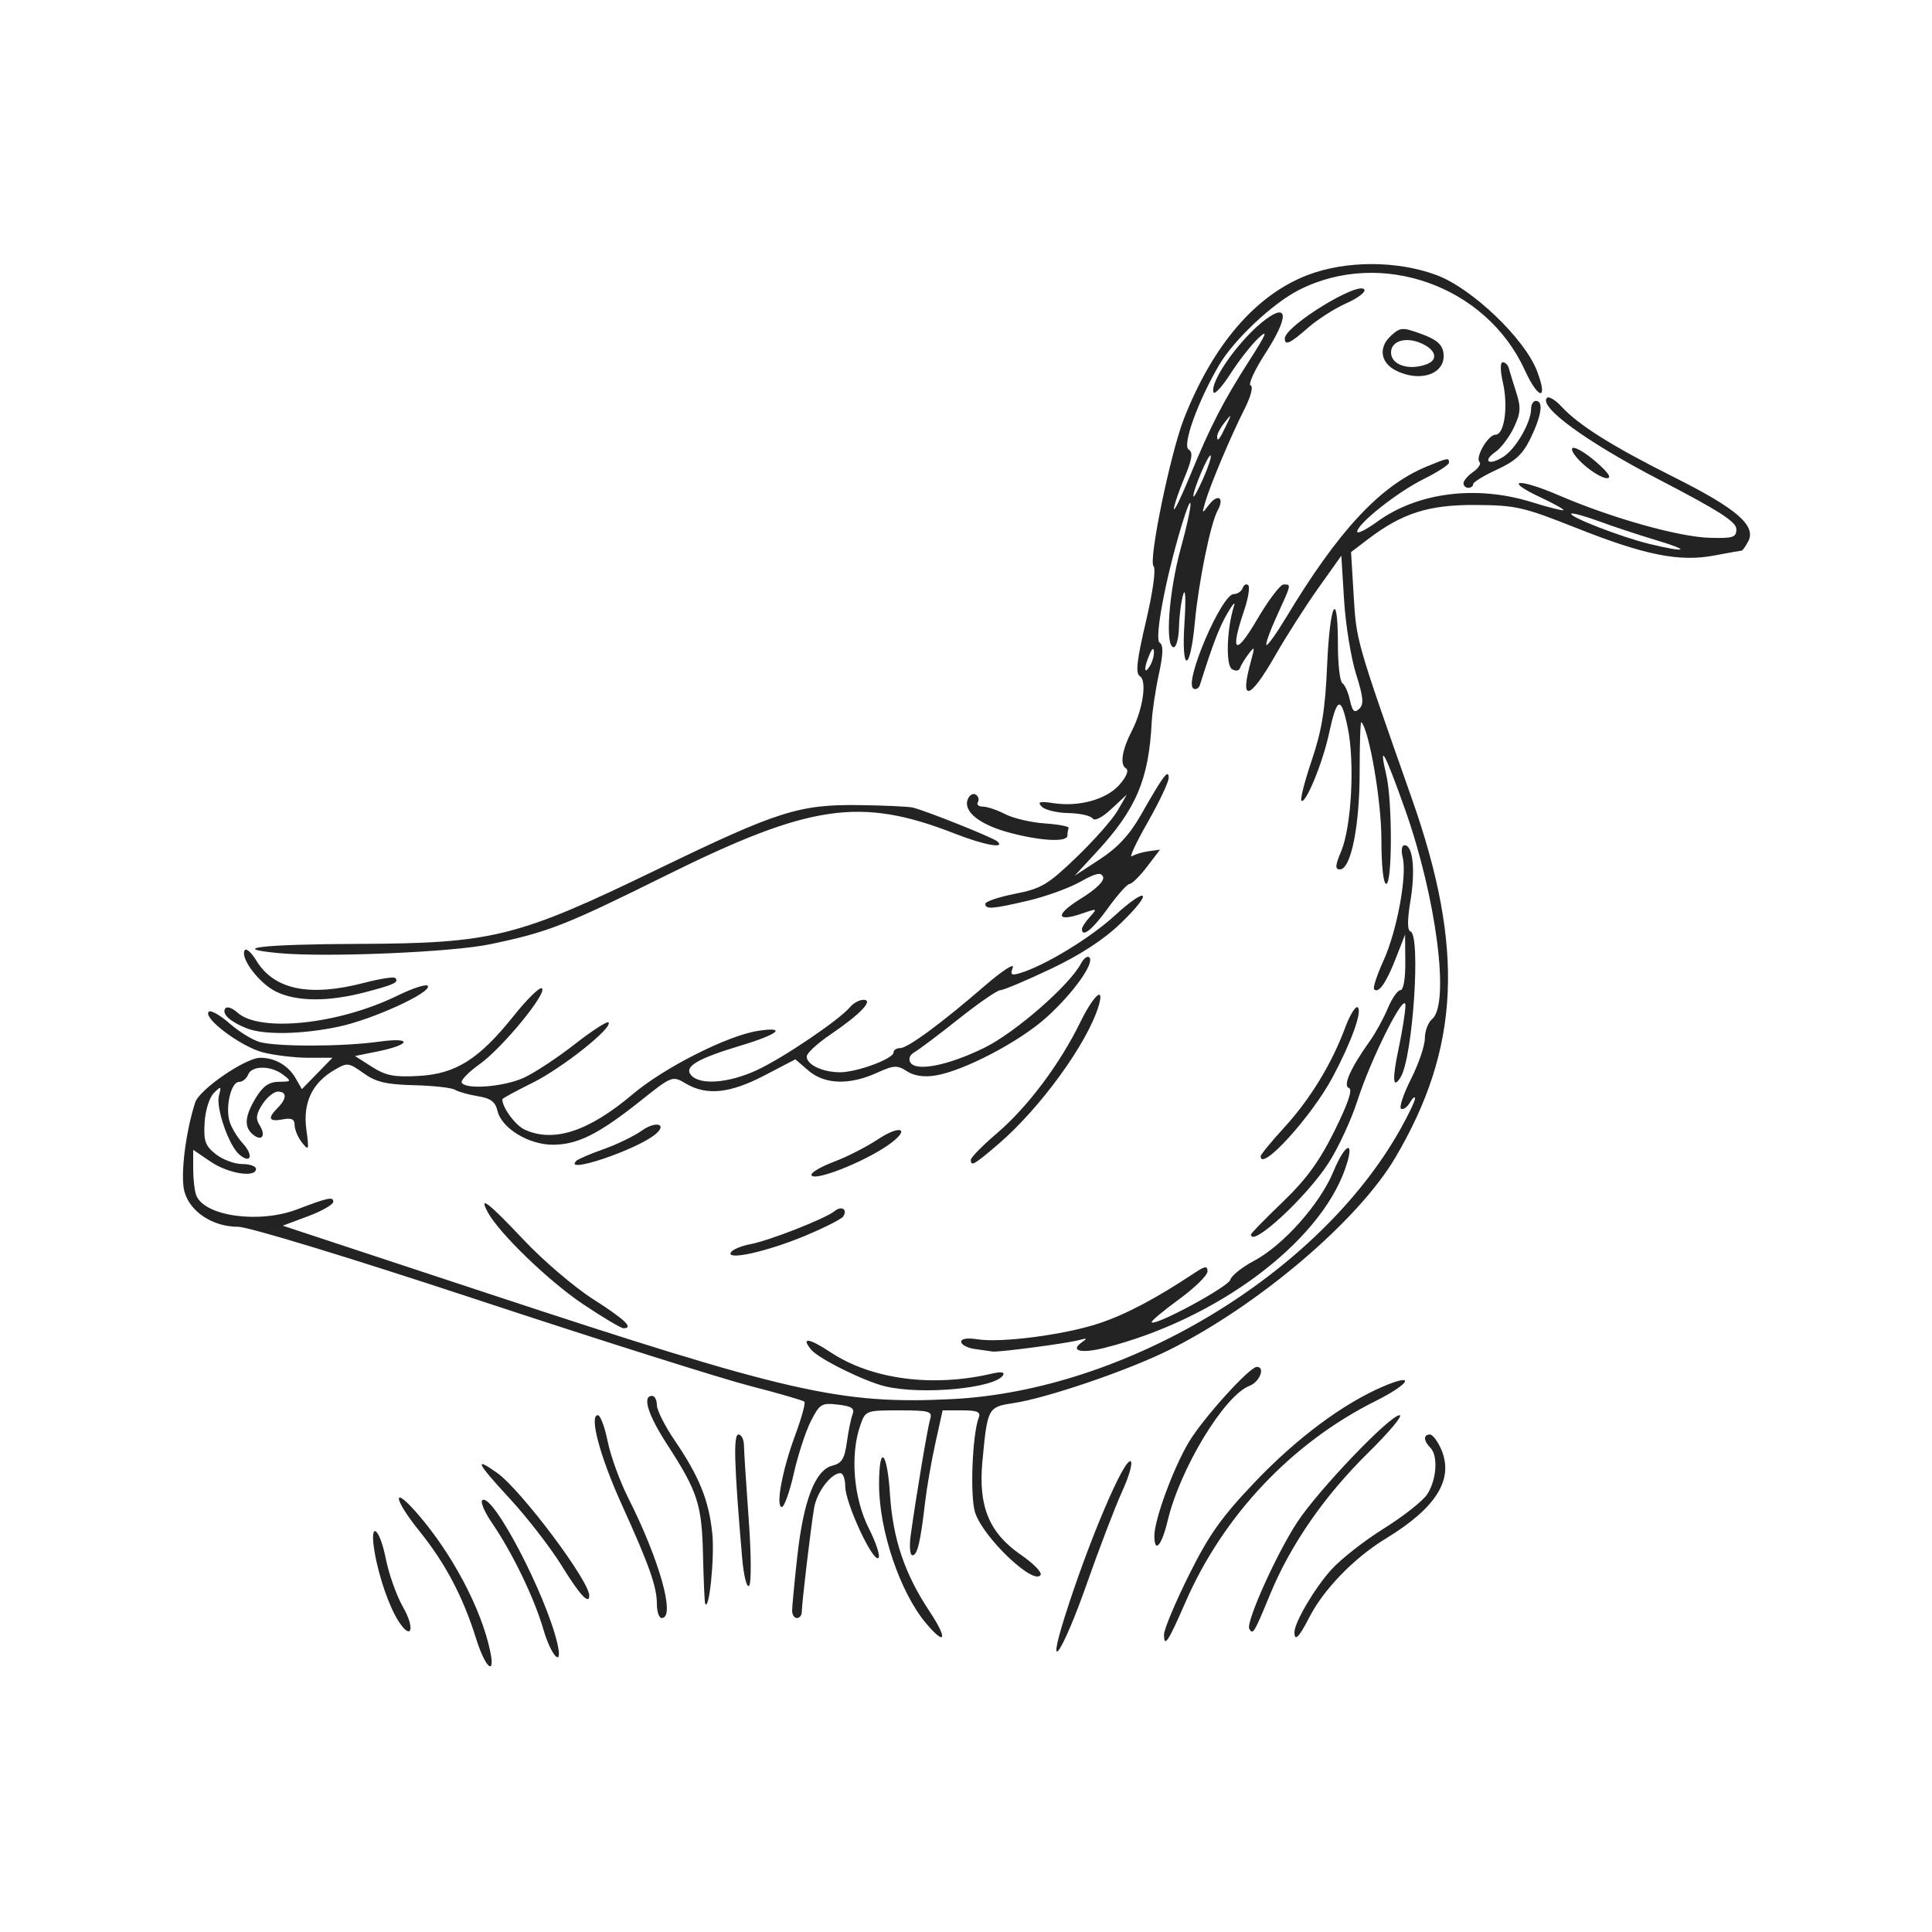 <?xml version="1.0" encoding="UTF-8" standalone="no"?>
<!-- Created with Inkscape (http://www.inkscape.org/) -->
<svg xmlns:dc="http://purl.org/dc/elements/1.1/" xmlns:cc="http://creativecommons.org/ns#" xmlns:rdf="http://www.w3.org/1999/02/22-rdf-syntax-ns#" xmlns:svg="http://www.w3.org/2000/svg" xmlns="http://www.w3.org/2000/svg" xmlns:sodipodi="http://sodipodi.sourceforge.net/DTD/sodipodi-0.dtd" xmlns:inkscape="http://www.inkscape.org/namespaces/inkscape" id="svg3500" version="1.1" inkscape:version="0.91 r13725" width="500" height="500" viewBox="0 0 500 500" sodipodi:docname="Duck.svg">
  <defs id="defs3504"/>
  <sodipodi:namedview pagecolor="#ffffff" bordercolor="#666666" borderopacity="1" objecttolerance="10" gridtolerance="10" guidetolerance="10" inkscape:pageopacity="0" inkscape:pageshadow="2" inkscape:window-width="2560" inkscape:window-height="1396" id="namedview3502" showgrid="false" inkscape:zoom="2.388" inkscape:cx="250" inkscape:cy="250" inkscape:window-x="0" inkscape:window-y="0" inkscape:window-maximized="1" inkscape:current-layer="svg3500"/>
  <g id="g3510">
   
    <path style="fill:#232323" d="m 123.213,424.062 c -3.382,-10.836 -7.955,-19.492 -14.759,-27.935 -6.807,-8.447 -7.043,-12.082 -0.274,-4.223 8.93,10.369 16.309,24.328 18.65,35.283 1.461,6.839 -1.234,4.51 -3.617,-3.125 z m 17.394,-2.435 c -2.357,-8.107 -8.003,-19.794 -13.28,-27.488 -1.975,-2.879 -3.087,-5.546 -2.473,-5.925 2.76,-1.706 16.41,24.415 19.386,37.098 1.54,6.561 -1.573,3.404 -3.634,-3.685 z m 134.919,-3.11 c 6.093,-19.328 15.429,-41.347 17.095,-40.318 0.579,0.358 -0.415,3.862 -2.209,7.788 -1.794,3.925 -5.921,14.706 -9.172,23.957 -6.199,17.64 -10.702,24.397 -5.714,8.573 z m 25.719,4.503 c -0.002,-1.318 2.881,-8.207 6.407,-15.309 5.198,-10.469 8.419,-15.023 17.018,-24.058 10.849,-11.401 22.846,-20.356 33.236,-24.81 8.635,-3.701 7.098,-0.756 -1.969,3.773 -21.643,10.812 -39.405,29.633 -49.174,52.105 -4.436,10.205 -5.511,11.822 -5.518,8.3 z m -61.606,-2.935 C 232.936,412.12 227.5,396.044 227.5,384.186 c 0,-10.573 2.093,-8.78 2.814,2.41 0.753,11.7 3.791,20.706 10.28,30.479 4.745,7.146 4.137,9.062 -0.954,3.011 z M 335,422.45 c 0,-2.584 5.205,-11.42 9.578,-16.261 2.459,-2.721 8.577,-7.508 13.596,-10.636 5.019,-3.128 10.053,-7.103 11.187,-8.833 2.434,-3.715 2.867,-9.991 0.83,-12.028 -1.798,-1.798 -1.86,-3.442 -0.132,-3.442 0.721,0 2.06,1.783 2.977,3.963 3.237,7.698 -1.376,15.05 -14.427,22.99 -8.157,4.963 -16.079,13.135 -19.796,20.422 -2.598,5.093 -3.813,6.312 -3.813,3.824 z m -231.773,-2.743 c -2.485,-3.793 -5.193,-11.597 -6.302,-18.161 -1.374,-8.13 1.277,-6.418 2.929,1.892 0.786,3.953 2.79,9.568 4.453,12.479 3.152,5.514 2.212,8.814 -1.079,3.791 z m 220.092,1.857 c -0.991,-1.604 7.086,-19.567 12.457,-27.705 5.521,-8.365 23.943,-27.609 26.429,-27.609 0.969,0 -2.668,4.359 -8.082,9.688 -11.388,11.207 -20.107,23.79 -25.429,36.697 -4.163,10.096 -4.406,10.499 -5.375,8.93 z M 170,415.157 c 0,-4.52 -1.946,-10.037 -9.094,-25.782 -5.633,-12.408 -8.501,-23.125 -6.189,-23.125 0.653,0 1.802,3.058 2.552,6.796 0.751,3.738 3.154,10.34 5.34,14.671 8.128,16.101 12.285,31.032 8.64,31.032 -0.688,0 -1.25,-1.617 -1.25,-3.593 z m 35,1.669 c 0,-1.058 0.604,-7.386 1.343,-14.062 1.596,-14.426 4.645,-22.336 9.035,-23.438 2.471,-0.62 3.198,-1.781 3.782,-6.041 0.398,-2.9 1.066,-6.166 1.484,-7.258 0.592,-1.542 -0.255,-2.104 -3.788,-2.516 -4.219,-0.493 -4.727,-0.183 -6.995,4.262 -1.345,2.636 -3.331,8.716 -4.414,13.51 C 204.365,386.077 202.971,390 202.35,390 c -1.683,0 0.091,-9.542 3.463,-18.63 1.634,-4.402 2.695,-8.28 2.359,-8.616 -0.336,-0.336 -6.698,-2.179 -14.138,-4.095 -7.44,-1.916 -39.21,-11.961 -70.599,-22.322 -33.041,-10.906 -59.069,-18.84 -61.815,-18.843 -6.551,-0.006 -12.439,-3.866 -13.885,-9.1 -1.101,-3.988 0.253,-15.254 2.773,-23.069 C 51.6,281.937 63.546,273.75 67.399,273.75 c 3.787,0 7.246,2.022 9.14,5.344 l 1.586,2.781 3.955,-4.062 3.955,-4.062 -6.214,0 c -3.418,0 -8.69,-0.623 -11.716,-1.385 -5.673,-1.428 -15.673,-8.906 -14.085,-10.531 0.493,-0.504 2.893,0.838 5.335,2.982 2.442,2.144 5.976,4.328 7.854,4.854 4.524,1.266 21.535,1.217 30.915,-0.088 8.77,-1.221 8.284,0.788 -0.625,2.579 l -5.625,1.131 4.375,2.797 c 3.599,2.301 5.756,2.719 12.162,2.359 9.594,-0.54 15.631,-4.375 24.608,-15.633 3.38,-4.238 6.622,-7.411 7.204,-7.051 1.636,1.011 -10.209,15.463 -16.11,19.656 -2.893,2.056 -4.969,4.209 -4.614,4.784 1.148,1.857 10.98,1.058 16.124,-1.311 2.75,-1.266 8.646,-5.155 13.103,-8.641 4.457,-3.486 8.394,-6.035 8.75,-5.664 1.26,1.313 -11.963,11.83 -19.665,15.64 -4.297,2.126 -7.812,4.042 -7.812,4.259 0,2.172 3.4,6.771 5.822,7.874 7.5,3.417 16.543,0.443 27.928,-9.187 8.186,-6.923 24.646,-15.232 32.5,-16.405 7.544,-1.127 5.205,0.888 -4.375,3.768 -11.373,3.42 -14.876,5.476 -13.06,7.664 2.248,2.709 9.767,2.142 17.145,-1.293 6.808,-3.169 21.307,-12.991 24.041,-16.286 0.855,-1.031 2.417,-1.874 3.471,-1.874 2.743,0 -0.829,3.748 -8.581,9.005 -3.342,2.266 -6.091,4.803 -6.108,5.639 -0.045,2.129 4.102,4.106 8.61,4.106 4.415,0 13.857,-3.5 13.857,-5.136 0,-0.613 0.763,-1.114 1.695,-1.114 1.98,0 10.614,-6.355 21.972,-16.173 4.423,-3.823 7.661,-5.931 7.195,-4.682 -0.707,1.894 -0.383,2.129 1.958,1.421 6.325,-1.914 18.022,-9.019 24.313,-14.769 8.79,-8.034 10.264,-6.398 1.686,1.871 -4.415,4.256 -10.482,8.214 -18.18,11.86 -6.354,3.01 -12.2,5.473 -12.99,5.473 -0.79,0 -5.653,3.35 -10.805,7.445 -5.153,4.095 -10.286,7.958 -11.407,8.585 -1.217,0.681 -1.65,1.768 -1.075,2.698 1.498,2.423 9.867,0.745 19.2,-3.85 7.943,-3.91 21.943,-16.121 24.929,-21.743 0.727,-1.369 1.71,-2.102 2.184,-1.628 1.431,1.431 -4.16,9.272 -11.055,15.503 -6.995,6.322 -21.424,13.878 -28.777,15.072 -2.978,0.483 -5.52,0.106 -7.38,-1.096 -2.529,-1.635 -3.379,-1.588 -7.837,0.433 -7.061,3.2 -13.477,2.984 -17.636,-0.593 l -3.401,-2.925 -8.01,4.175 c -8.922,4.65 -14.958,5.274 -20.331,2.1 -3.502,-2.069 -3.542,-2.053 -11.85,4.558 -10.739,8.545 -16.199,11.267 -22.601,11.267 -6.248,0 -13.24,-4.28 -14.296,-8.752 -0.558,-2.363 -1.767,-3.267 -5.096,-3.808 -2.4,-0.39 -5.061,-1.14 -5.912,-1.666 -0.851,-0.526 -5.614,-1.056 -10.583,-1.178 -7.209,-0.177 -9.853,-0.805 -13.086,-3.111 -3.905,-2.785 -4.181,-2.813 -7.643,-0.768 -5.689,3.361 -8.072,8.465 -7.149,15.317 0.727,5.399 0.642,5.657 -1.122,3.415 -1.05,-1.335 -1.909,-3.366 -1.909,-4.514 0,-1.553 -0.801,-1.935 -3.125,-1.49 -3.561,0.681 -3.964,-0.284 -1.25,-2.998 2.387,-2.387 2.399,-4.196 0.029,-4.196 -1.015,0 -2.804,1.461 -3.974,3.248 -1.654,2.525 -1.816,3.747 -0.727,5.49 1.704,2.729 0.54,4.269 -1.775,2.348 -2.331,-1.934 -2.09,-4.769 0.809,-9.524 1.817,-2.98 3.398,-4.073 5.933,-4.102 3.309,-0.038 3.353,-0.118 1.029,-1.875 -3.143,-2.377 -8.077,-2.356 -8.997,0.04 -0.396,1.031 -1.458,1.875 -2.361,1.875 -2.047,0 -3.569,6.48 -2.415,10.284 0.474,1.562 2.018,4.104 3.431,5.648 2.8,3.059 2.093,5.37 -0.886,2.897 -2.714,-2.252 -6.142,-12.085 -5.315,-15.247 0.664,-2.54 0.567,-2.591 -1.332,-0.693 -1.15,1.15 -2.192,4.512 -2.375,7.662 -0.276,4.756 0.167,6.001 2.906,8.155 1.778,1.398 4.844,2.543 6.814,2.543 1.97,0 3.581,0.562 3.581,1.25 0,2.368 -7.161,1.244 -11.701,-1.837 L 50,297.575 l 0,4.86 c 0,2.673 0.349,5.771 0.776,6.884 2.084,5.431 16.237,7.421 26.099,3.669 8.101,-3.082 9.375,-3.35 9.375,-1.971 0,0.72 -2.943,2.406 -6.541,3.748 l -6.541,2.44 53.728,17.74 c 77.142,25.471 90.704,28.556 119.353,27.15 44.941,-2.205 94.991,-32.259 116.072,-69.696 2.16,-3.837 3.911,-7.493 3.89,-8.125 -0.021,-0.632 -0.618,-0.153 -1.327,1.065 -0.709,1.218 -1.738,1.936 -2.286,1.597 -0.549,-0.339 0.611,-3.805 2.577,-7.702 1.966,-3.897 3.574,-8.625 3.574,-10.507 0,-1.881 0.844,-4.121 1.875,-4.977 4.663,-3.87 1.104,-31.443 -7.01,-54.309 -5.233,-14.746 -6.92,-17.816 -4.825,-8.781 1.573,6.784 1.543,28.09 -0.039,28.09 -0.744,0 -1.25,-4.716 -1.25,-11.647 0,-9.814 -3.156,-28.173 -5.193,-30.213 -0.238,-0.238 -0.432,5.568 -0.432,12.901 0,14.028 -2.261,25.209 -5.099,25.209 -1.309,0 -1.244,-0.966 0.315,-4.688 2.679,-6.393 3.561,-23.038 1.697,-32.009 -1.741,-8.378 -2.779,-8.017 -4.88,1.696 -1.619,7.488 -6.062,18.264 -7.102,17.224 -0.357,-0.357 0.853,-5.081 2.687,-10.499 2.596,-7.664 3.476,-13.11 3.967,-24.538 0.694,-16.152 2.788,-20.197 2.788,-5.386 0,5.116 0.519,9.622 1.154,10.014 0.635,0.392 1.519,2.378 1.966,4.413 0.638,2.904 1.151,3.383 2.386,2.23 1.259,-1.177 1.098,-2.976 -0.808,-9.026 -1.31,-4.156 -2.703,-12.745 -3.096,-19.086 l -0.715,-11.529 -5.974,8.404 c -3.286,4.622 -8.306,12.483 -11.156,17.467 -6.609,11.559 -9.249,12.211 -6.297,1.554 1.088,-3.926 1.029,-4.128 -0.58,-2.002 -0.984,1.301 -1.984,2.947 -2.221,3.659 -0.246,0.737 -1.14,0.856 -2.077,0.277 -1.647,-1.018 -1.345,-10.513 0.517,-16.3 0.443,-1.375 -0.331,-0.531 -1.718,1.875 -2.137,3.706 -3.7,7.784 -7.094,18.517 -0.286,0.903 -1.051,1.313 -1.702,0.911 -2.487,-1.537 7.316,-24.428 10.461,-24.428 0.96,0 1.997,-0.703 2.303,-1.562 0.307,-0.859 0.957,-1.194 1.444,-0.744 0.487,0.45 10e-4,3.423 -1.079,6.606 -3.703,10.907 -2.25,11.891 3.37,2.281 2.909,-4.974 5.993,-9.052 6.852,-9.062 2.042,-0.025 2.079,-0.198 -1.691,8.035 -1.789,3.908 -3.025,7.335 -2.745,7.614 0.28,0.28 2.615,-2.991 5.19,-7.268 13.458,-22.35 24.283,-33.96 36.273,-38.905 5.574,-2.299 5.785,-2.335 5.785,-1.006 0,0.544 -2.953,2.455 -6.562,4.247 -6.82,3.385 -17.188,11.6 -17.188,13.619 0,0.638 2.342,-0.536 5.205,-2.61 10.466,-7.582 25.638,-9.498 39.943,-5.046 4.329,1.347 8.033,2.286 8.233,2.087 0.199,-0.199 -2.428,-1.67 -5.839,-3.267 -9.961,-4.665 -6.005,-5.159 4.637,-0.578 13.713,5.902 31.013,10.769 39.071,10.993 6.048,0.168 6.875,-0.102 6.875,-2.247 0,-1.883 -4.544,-4.795 -19.965,-12.796 -18.782,-9.744 -31.33,-18.888 -29.049,-21.169 0.475,-0.475 2.135,0.507 3.689,2.183 4.569,4.928 13.081,10.275 29.25,18.375 16.209,8.12 21.303,12.541 19.128,16.604 -0.697,1.302 -1.451,2.366 -1.677,2.366 -0.226,0 -3.406,0.568 -7.067,1.262 -9.068,1.72 -17.948,-0.06 -35.936,-7.201 -13.488,-5.355 -15.498,-5.811 -25.874,-5.871 -12.169,-0.07 -18.988,2.108 -27.916,8.917 l -4.303,3.282 0.687,11.368 c 0.708,11.709 0.619,11.401 15.115,52.618 13.603,38.678 12.386,64.409 -4.39,92.791 -9.624,16.282 -35.345,38.144 -58.462,49.693 -10.52,5.255 -31.644,12.469 -40.328,13.771 -6.619,0.993 -6.734,1.211 -8.033,15.188 -1.076,11.579 1.771,18.431 10.017,24.104 3.184,2.191 5.458,4.521 5.051,5.178 -1.735,2.808 -14.796,-9.615 -16.941,-16.113 -1.365,-4.136 -0.749,-20.248 0.943,-24.656 C 253.86,365.41 252.891,365 248.984,365 l -5.034,0 -1.866,8.438 c -1.026,4.641 -2.226,11.531 -2.666,15.312 -1.217,10.452 -2.004,13.75 -3.282,13.75 -0.654,0 -0.841,-2.333 -0.427,-5.312 1.454,-10.46 4.373,-27.852 5.035,-30 0.597,-1.939 -0.317,-2.188 -8.038,-2.188 -8.648,0 -8.722,0.029 -10.084,3.937 -2.643,7.581 -1.713,18.785 2.202,26.547 1.966,3.897 3.084,7.389 2.486,7.759 -1.51,0.933 -8.558,-14.345 -8.559,-18.555 -5.4e-4,-1.891 -0.563,-3.438 -1.251,-3.438 -2.409,0 -6.117,4.899 -6.806,8.993 -0.868,5.157 -3.194,24.76 -3.194,26.912 0,0.877 -0.562,1.595 -1.25,1.595 -0.688,0 -1.25,-0.866 -1.25,-1.924 z M 428.75,139.839 c -4.469,-1.335 -11.16,-3.544 -14.869,-4.91 -3.709,-1.366 -6.964,-2.263 -7.232,-1.994 -0.75,0.75 12.943,6.068 20.101,7.805 9.818,2.383 11.085,1.813 2,-0.901 z M 182.493,415 c -0.155,-0.344 -0.403,-5.969 -0.553,-12.5 -0.301,-13.175 -1.355,-16.434 -9.255,-28.631 -5.009,-7.733 -6.532,-12.619 -3.935,-12.619 0.688,0 1.25,1.068 1.25,2.374 0,1.306 2.046,5.384 4.546,9.062 6.438,9.471 8.911,15.577 9.797,24.188 0.63,6.121 -0.828,20.399 -1.851,18.125 z m -37.134,-9.808 c -2.896,-4.695 -8.996,-12.566 -13.555,-17.489 -8.441,-9.118 -9.292,-10.894 -3.108,-6.49 6.149,4.378 23.803,27.897 23.803,31.71 0,2.518 -2.465,-0.15 -7.141,-7.731 z m 46.685,-2.267 c -2.049,-23.941 -2.276,-31.674 -0.927,-31.674 0.76,0 1.399,1.266 1.419,2.812 0.02,1.547 0.57,10.109 1.222,19.028 0.67,9.156 0.714,16.687 0.102,17.299 -0.612,0.612 -1.403,-2.638 -1.816,-7.465 z M 298.75,397.461 c 0,-4.22 4.968,-17.688 8.976,-24.336 3.743,-6.207 15.666,-19.375 17.544,-19.375 2.257,0 0.75,3.899 -1.896,4.905 -6.497,2.47 -17.979,21.403 -21.198,34.956 -1.528,6.431 -3.426,8.564 -3.426,3.849 z m -69.648,-38.673 c -5.375,-1.277 -17.206,-7.129 -19.151,-9.472 -2.77,-3.338 -0.6,-3.056 4.999,0.651 10.632,7.039 26.385,9.118 41.799,5.517 2.342,-0.547 3.344,-0.395 2.834,0.431 -2.084,3.371 -20.914,5.146 -30.48,2.873 z m 23.086,-9.683 c -1.891,-0.286 -3.438,-1.119 -3.438,-1.851 0,-0.809 1.629,-1.066 4.159,-0.656 6.146,0.997 22.607,-1.15 31.497,-4.108 6.982,-2.323 14.577,-6.328 24.657,-13.001 2.828,-1.872 3.438,-1.95 3.438,-0.436 0,1.012 -3.356,4.283 -7.457,7.27 -4.101,2.987 -7.249,5.638 -6.995,5.893 1,1 19.869,-9.207 20.345,-11.006 0.279,-1.054 3.034,-3.257 6.122,-4.896 7.572,-4.017 17.072,-14.686 20.55,-23.078 3.221,-7.772 5.744,-8.342 3.044,-0.688 -6.795,19.258 -33.362,39.001 -62.281,46.283 -6.079,1.531 -9.062,0.769 -5.792,-1.479 1.441,-0.99 1.286,-1.111 -0.713,-0.555 -3.069,0.852 -20.681,3.19 -22.448,2.979 -0.688,-0.082 -2.797,-0.383 -4.688,-0.669 z M 150.863,337.499 c -8.803,-5.888 -21.745,-18.39 -24.644,-23.805 -2.409,-4.5 0.158,-2.515 9.364,7.244 5.026,5.328 13.105,12.219 17.954,15.312 8.221,5.245 10.571,7.5 7.817,7.5 -0.63,0 -5.351,-2.813 -10.491,-6.251 z m 38.306,-13.417 c 0.441,-0.714 2.714,-1.657 5.05,-2.095 4.894,-0.918 19.392,-6.611 21.748,-8.539 1.799,-1.472 3.429,-0.505 2.28,1.354 -0.414,0.67 -4.881,2.936 -9.926,5.037 -9.872,4.11 -20.528,6.471 -19.152,4.244 z M 323.75,319.479 c 0,-0.287 3.689,-4.063 8.197,-8.392 6.134,-5.89 9.514,-10.53 13.433,-18.439 3.516,-7.096 4.739,-10.733 3.724,-11.072 -1.64,-0.547 0.415,-5.156 5.441,-12.206 1.468,-2.06 3.549,-5.854 4.624,-8.432 1.075,-2.578 2.545,-4.688 3.268,-4.688 0.773,0 1.29,-2.959 1.255,-7.188 l -0.059,-7.188 -2.4,6.146 c -2.48,6.352 -4.453,9.176 -5.605,8.024 -0.365,-0.365 0.722,-3.703 2.416,-7.417 3.473,-7.617 6.153,-22.04 4.97,-26.752 -0.456,-1.817 -0.246,-3.125 0.502,-3.125 2.146,0 2.821,6.447 1.506,14.375 -0.82,4.943 -0.823,7.642 -0.007,7.917 2.747,0.926 0.621,32.637 -2.53,37.736 -2.045,3.309 -2.224,0.626 -0.501,-7.528 0.944,-4.469 1.728,-9.421 1.742,-11.005 0.037,-4.129 -8.843,13.463 -12.435,24.633 -1.603,4.986 -4.979,12.257 -7.502,16.157 -5.765,8.911 -20.038,22.049 -20.038,18.444 z M 210,304.004 c 0,-0.64 2.672,-2.165 5.938,-3.388 3.266,-1.223 8.313,-3.801 11.216,-5.73 5.97,-3.966 8.641,-2.762 2.916,1.314 C 223.578,300.823 210,306.102 210,304.004 Z m -60.837,-3.584 c 0.456,-0.456 3.634,-1.817 7.061,-3.024 3.427,-1.207 7.89,-3.375 9.916,-4.818 3.583,-2.551 6.683,-1.69 3.482,0.967 -4.889,4.058 -24.096,10.512 -20.459,6.875 z M 251.25,300.152 c 0,-0.604 3.1,-3.747 6.89,-6.984 7.77,-6.638 16.153,-17.811 21.368,-28.48 3.477,-7.114 6.442,-9.804 4.821,-4.375 -2.874,9.627 -15.099,26.474 -25.967,35.785 -6.292,5.39 -7.111,5.858 -7.111,4.054 z m 75,-0.914 c 0,-0.419 2.771,-3.795 6.159,-7.501 6.679,-7.308 12.256,-16.455 15.716,-25.774 1.207,-3.252 2.655,-5.628 3.218,-5.28 1.328,0.82 -1.538,8.863 -6.425,18.032 C 339.464,288.947 326.25,303.474 326.25,299.238 Z M 63.817,266.12 c -4.254,-1.699 -6.423,-3.688 -5.554,-5.093 0.413,-0.668 1.809,-0.218 3.182,1.024 5.767,5.219 26.232,3.056 41.412,-4.378 3.978,-1.948 7.515,-3.084 7.86,-2.525 1.045,1.691 -14.231,8.681 -23.065,10.553 -9.505,2.015 -19.403,2.188 -23.835,0.418 z m 7.585,-9.508 c -4.359,-2.147 -9.306,-8.697 -8.074,-10.691 0.384,-0.621 1.736,0.577 3.005,2.663 4.605,7.572 13.758,9.458 27.958,5.759 4.024,-1.048 7.61,-1.611 7.971,-1.25 1.106,1.106 -0.21,1.728 -7.889,3.729 -9.524,2.481 -17.659,2.406 -22.971,-0.21 z M 72.188,246.669 c -13.384,-1.253 -4.359,-2.3 20.625,-2.392 34.642,-0.127 41.042,-1.72 77.14,-19.197 31.393,-15.199 36.85,-16.935 52.547,-16.719 6.531,0.09 12.719,0.378 13.75,0.641 3.697,0.941 20.649,7.721 21.812,8.724 2.342,2.02 -3.364,0.984 -10.974,-1.993 -24.457,-9.565 -37.479,-7.649 -75.213,11.068 -25.724,12.759 -29.972,14.416 -45.044,17.57 -9.895,2.071 -42.448,3.44 -54.644,2.298 z M 280,240.411 c 0,-0.461 0.932,-1.869 2.072,-3.129 1.984,-2.192 1.905,-2.231 -1.848,-0.923 -6.954,2.424 -7.281,0.395 -0.601,-3.731 4.018,-2.482 6.252,-4.652 5.855,-5.687 -0.498,-1.297 -1.827,-1.011 -5.901,1.266 -2.892,1.617 -8.902,3.798 -13.355,4.848 C 256.839,235.266 255,235.407 255,233.913 c 0,-0.598 3.442,-1.765 7.648,-2.592 6.853,-1.348 8.511,-2.333 15.938,-9.464 4.559,-4.377 9.358,-9.82 10.664,-12.095 l 2.375,-4.136 -3.996,3.728 c -2.422,2.259 -4.343,3.224 -4.875,2.448 -0.483,-0.704 -3.31,-1.326 -6.283,-1.383 -2.973,-0.057 -6.066,-0.809 -6.875,-1.673 -1.169,-1.249 -0.538,-1.43 3.08,-0.884 6.69,1.01 13.787,-1.003 17.107,-4.851 1.829,-2.12 2.417,-3.674 1.586,-4.187 -1.59,-0.983 -0.98,-4.78 1.555,-9.681 2.842,-5.497 3.956,-12.98 2.102,-14.126 -1.207,-0.746 -0.863,-3.911 1.539,-14.159 1.821,-7.767 2.633,-13.659 1.975,-14.317 -1.384,-1.384 4.378,-29.327 7.889,-38.254 7.522,-19.125 18.582,-31.961 31.966,-37.098 9.926,-3.81 23.275,-3.792 33.481,0.044 9.098,3.42 22.631,16.342 25.864,24.697 3.045,7.868 0.454,7.686 -3.167,-0.223 -9.993,-21.827 -37.253,-31.454 -58.448,-20.641 -6.811,3.475 -16.787,12.863 -20.622,19.407 -5.494,9.375 -9.607,20.788 -7.877,21.857 1.184,0.732 0.911,2.486 -1.164,7.481 -1.491,3.589 -2.687,7.153 -2.657,7.92 0.03,0.768 1.906,-3.104 4.17,-8.604 5.33,-12.95 8.593,-19.282 15.462,-30 4.282,-6.683 4.829,-8.029 2.312,-5.697 -1.812,1.679 -5.085,5.841 -7.272,9.249 -2.187,3.408 -4.181,5.581 -4.432,4.829 -0.963,-2.89 7.063,-14.082 13.526,-18.86 5.908,-4.368 5.882,-0.453 -0.059,8.739 -2.825,4.371 -4.558,8.141 -3.851,8.376 0.745,0.248 0.044,2.884 -1.669,6.271 -3.482,6.884 -8.811,19.536 -10.094,23.967 -0.874,3.018 -0.84,3.04 0.997,0.627 2.279,-2.993 4.071,-1.844 2.245,1.439 -1.837,3.303 -4.947,18.555 -5.922,29.048 -1.216,13.088 -3.538,13.107 -2.675,0.022 0.387,-5.873 0.255,-9.131 -0.3,-7.385 -0.546,1.719 -1.049,5.516 -1.117,8.438 -0.069,2.922 -0.687,5.312 -1.375,5.312 -2.302,0 -1.282,-14.275 1.827,-25.577 3.317,-12.057 3.391,-16.505 0.091,-5.483 -4.154,13.874 -6.961,29.012 -5.543,29.888 0.984,0.608 0.922,2.914 -0.223,8.197 -0.876,4.043 -1.705,9.601 -1.843,12.351 -0.743,14.818 -4.019,22.539 -14.27,33.628 l -5.665,6.128 6.514,-4.253 c 4.626,-3.02 7.706,-6.346 10.625,-11.472 5.847,-10.268 7.146,-12.006 7.196,-9.626 0.022,1.048 -2.436,6.25 -5.462,11.56 -3.026,5.31 -4.854,9.248 -4.062,8.751 0.792,-0.497 2.754,-1.084 4.359,-1.305 l 2.92,-0.401 -3.381,4.432 c -1.859,2.438 -3.877,4.432 -4.484,4.432 -0.607,0 -3.124,2.812 -5.594,6.25 -4.012,5.585 -6.756,7.782 -6.756,5.411 z M 298.643,168.75 c -0.045,-1.236 -0.435,-1.023 -1.143,0.625 -1.477,3.436 -1.477,5.41 0,3.125 0.666,-1.031 1.181,-2.719 1.143,-3.75 z m 14.665,-50.859 c -0.54,-0.54 -4.613,9.092 -4.469,10.572 0.049,0.502 1.185,-1.56 2.526,-4.583 1.341,-3.022 2.215,-5.717 1.943,-5.989 z M 317.4,110 c 1.403,-2.947 1.377,-2.986 -0.456,-0.699 -1.069,1.335 -1.944,2.975 -1.944,3.646 0,1.588 0.577,0.879 2.4,-2.947 z M 261.25,215.495 c -7.729,-2.069 -12.006,-5.471 -10.808,-8.595 0.434,-1.132 1.365,-1.703 2.069,-1.268 0.704,0.435 0.956,1.314 0.56,1.954 -0.396,0.64 0.186,1.164 1.292,1.164 1.106,0 3.71,0.879 5.787,1.953 2.077,1.074 6.69,2.154 10.25,2.401 3.561,0.246 6.333,0.774 6.162,1.172 -0.172,0.398 -0.312,1.287 -0.312,1.974 0,1.76 -6.902,1.413 -15,-0.755 z m 117.5,-90.424 c 0,-0.649 1.121,-1.965 2.492,-2.925 1.371,-0.96 2.12,-2.118 1.665,-2.573 -1.199,-1.199 2.224,-7.074 4.123,-7.074 2.297,0 3.333,-7.211 1.932,-13.438 -0.726,-3.227 -0.742,-5.312 -0.039,-5.312 0.636,0 1.341,0.703 1.566,1.562 0.225,0.859 1.083,3.66 1.907,6.223 1.261,3.925 1.165,5.362 -0.611,9.106 -1.16,2.445 -3.268,5.256 -4.683,6.248 -3.65,2.557 -1.722,3.739 2.059,1.262 3.222,-2.111 7.091,-8.878 7.091,-12.403 0,-1.099 0.562,-1.999 1.25,-1.999 1.993,0 1.459,3.779 -1.355,9.591 -2.043,4.22 -3.931,5.989 -8.75,8.2 -3.38,1.551 -6.145,3.244 -6.145,3.764 0,0.52 -0.562,0.945 -1.25,0.945 -0.688,0 -1.25,-0.531 -1.25,-1.179 z m 31.066,-4.871 c -2.185,-1.953 -3.46,-3.863 -2.832,-4.245 0.628,-0.382 3.344,1.215 6.037,3.55 3.232,2.802 4.194,4.245 2.832,4.245 -1.135,0 -3.852,-1.598 -6.037,-3.55 z M 361.25,95.888 c -4.017,-2.025 -4.572,-6.007 -1.254,-9.009 2.436,-2.205 2.948,-2.234 7.868,-0.446 3.863,1.404 5.376,2.695 5.693,4.857 0.787,5.375 -5.847,7.854 -12.306,4.598 z m 8.023,-1.647 c 2.985,-1.145 2.376,-3.658 -1.291,-5.329 C 363.898,87.051 360,88.184 360,91.23 c 0,3.248 4.688,4.77 9.273,3.011 z M 332.5,87.611 c 0,-3.217 19.148,-15.001 20.588,-12.67 0.396,0.641 -1.712,2.242 -4.685,3.557 -2.973,1.315 -7.42,4.16 -9.882,6.322 C 333.868,88.906 332.5,89.54 332.5,87.611 Z" id="path3512" inkscape:connector-curvature="0"/>
  </g>
</svg>